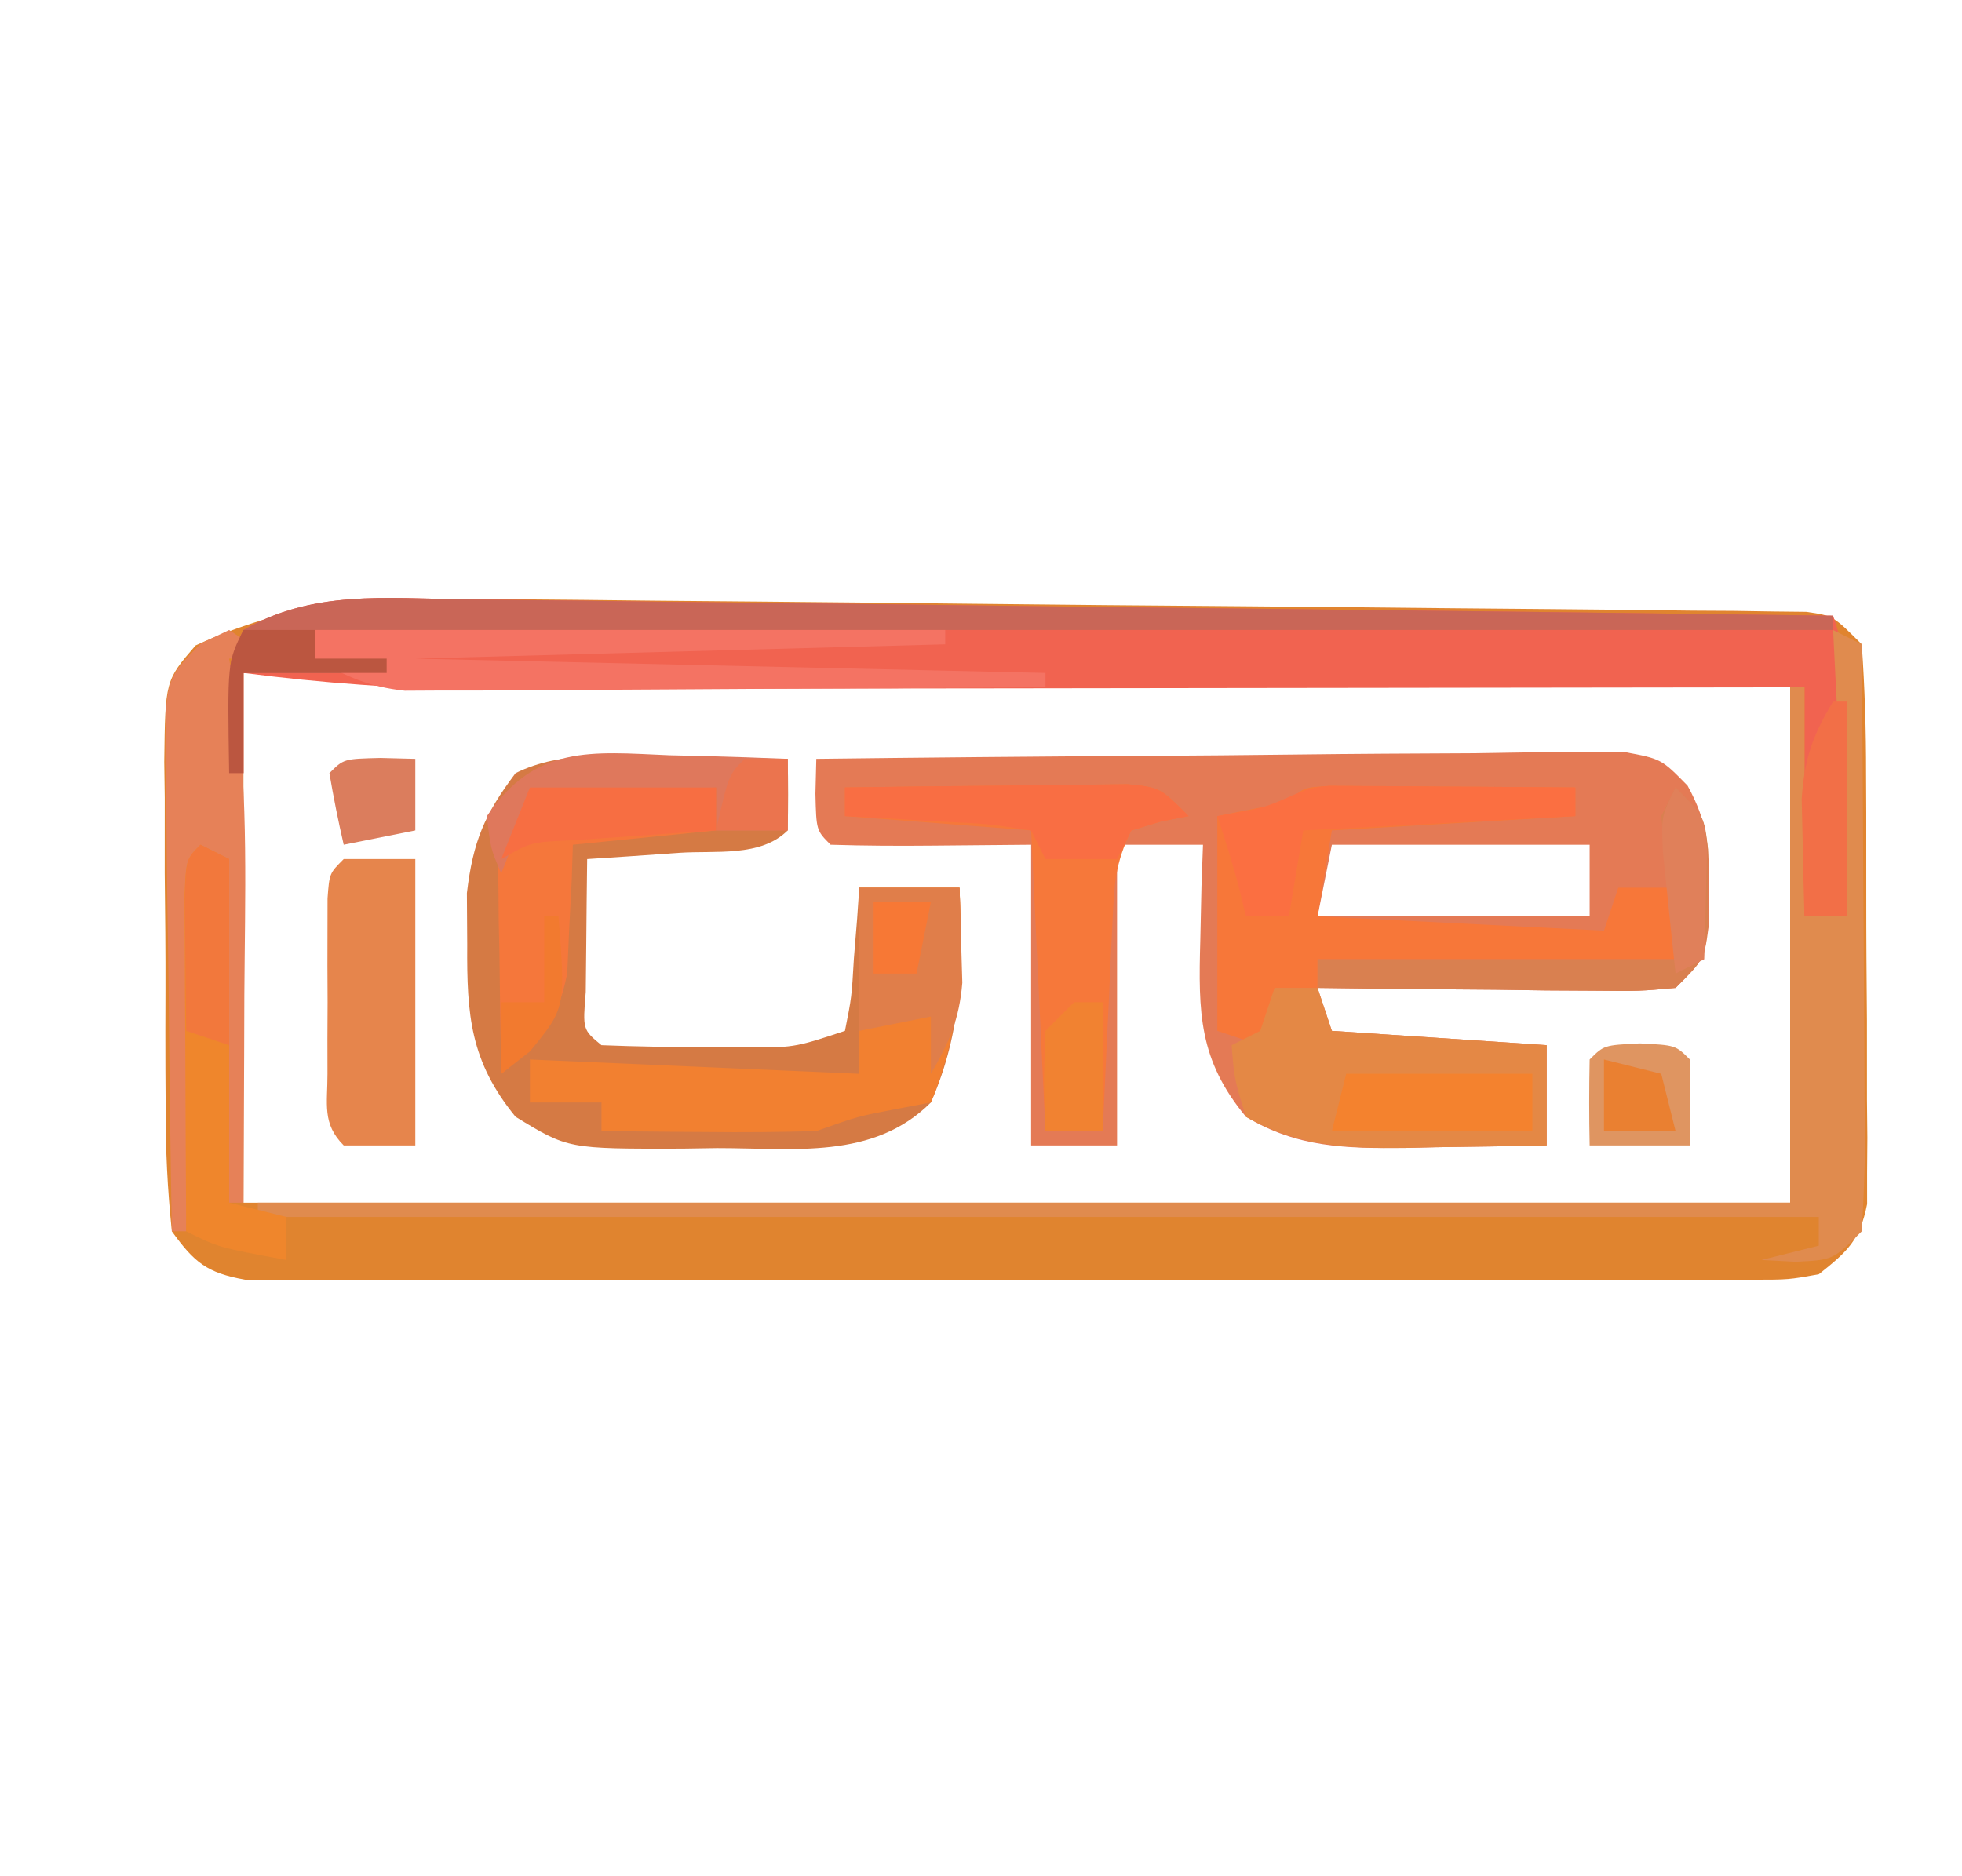 <?xml version="1.0" encoding="UTF-8"?>
<svg version="1.1" xmlns="http://www.w3.org/2000/svg" width="137" height="131">
<path d="M0 0 C1.032 0.006 2.063 0.012 3.126 0.019 C6.525 0.042 9.924 0.081 13.323 0.12 C15.686 0.141 18.05 0.162 20.413 0.182 C25.359 0.226 30.305 0.277 35.251 0.333 C41.602 0.406 47.953 0.459 54.305 0.508 C59.181 0.547 64.057 0.596 68.933 0.647 C71.276 0.671 73.618 0.691 75.961 0.709 C79.227 0.735 82.492 0.774 85.758 0.816 C87.22 0.824 87.22 0.824 88.711 0.832 C89.597 0.847 90.483 0.861 91.396 0.875 C92.168 0.883 92.94 0.891 93.735 0.9 C95.62 1.167 95.62 1.167 97.62 3.167 C97.833 6.217 97.924 9.174 97.921 12.226 C97.925 13.126 97.929 14.026 97.934 14.953 C97.94 16.859 97.94 18.764 97.936 20.67 C97.933 23.589 97.956 26.508 97.981 29.427 C97.984 31.276 97.984 33.126 97.983 34.976 C97.993 35.851 98.002 36.726 98.011 37.627 C98.005 38.441 97.999 39.256 97.992 40.094 C97.993 40.81 97.994 41.526 97.994 42.263 C97.497 44.794 96.626 45.569 94.62 47.167 C92.51 47.545 92.51 47.545 90.028 47.548 C89.085 47.556 88.143 47.565 87.173 47.574 C86.141 47.568 85.109 47.561 84.046 47.555 C82.414 47.563 82.414 47.563 80.749 47.571 C77.143 47.584 73.538 47.576 69.933 47.565 C67.433 47.567 64.933 47.57 62.434 47.574 C57.192 47.579 51.949 47.572 46.707 47.558 C40.645 47.542 34.584 47.547 28.522 47.564 C22.692 47.579 16.862 47.577 11.032 47.568 C8.551 47.566 6.069 47.569 3.588 47.576 C0.123 47.583 -3.341 47.572 -6.806 47.555 C-8.353 47.564 -8.353 47.564 -9.932 47.574 C-10.874 47.565 -11.817 47.557 -12.787 47.548 C-14.016 47.546 -14.016 47.546 -15.27 47.545 C-17.931 47.068 -18.809 46.347 -20.38 44.167 C-20.69 41.19 -20.824 38.427 -20.813 35.448 C-20.819 34.594 -20.824 33.74 -20.829 32.859 C-20.836 31.054 -20.834 29.248 -20.826 27.443 C-20.817 24.677 -20.846 21.913 -20.878 19.147 C-20.88 17.394 -20.879 15.64 -20.876 13.886 C-20.887 13.058 -20.898 12.229 -20.91 11.376 C-20.841 5.702 -20.841 5.702 -18.724 3.247 C-12.299 0.287 -6.97 -0.097 0 0 Z M-15.38 5.167 C-15.38 17.377 -15.38 29.587 -15.38 42.167 C20.26 42.167 55.9 42.167 92.62 42.167 C92.62 30.287 92.62 18.407 92.62 6.167 C69.662 5.289 46.769 5.038 23.797 5.098 C18.569 5.111 13.34 5.115 8.111 5.121 C0.281 5.13 -7.549 5.15 -15.38 5.167 Z " fill="#E0842F" transform="translate(32.38,41.833)"/>
<path d="M0 0 C7.641 -0.093 15.281 -0.164 22.922 -0.207 C26.471 -0.228 30.018 -0.256 33.566 -0.302 C37.644 -0.354 41.722 -0.373 45.801 -0.391 C47.076 -0.411 48.351 -0.432 49.665 -0.453 C50.846 -0.453 52.027 -0.454 53.243 -0.454 C54.285 -0.463 55.326 -0.472 56.399 -0.481 C59 0 59 0 60.837 1.872 C62.253 4.463 62.37 6.186 62.312 9.125 C62.309 9.994 62.305 10.863 62.301 11.758 C62 14 62 14 60 16 C57.478 16.227 57.478 16.227 54.336 16.195 C53.214 16.189 52.093 16.182 50.938 16.176 C49.762 16.159 48.586 16.142 47.375 16.125 C46.192 16.116 45.008 16.107 43.789 16.098 C40.859 16.074 37.93 16.041 35 16 C35.495 17.485 35.495 17.485 36 19 C40.95 19.33 45.9 19.66 51 20 C51 22.31 51 24.62 51 27 C48.437 27.054 45.876 27.094 43.312 27.125 C42.591 27.142 41.87 27.159 41.127 27.176 C36.981 27.214 33.595 27.164 30 25 C26.704 21.032 26.671 17.729 26.812 12.688 C26.84 11.433 26.867 10.179 26.895 8.887 C26.929 7.934 26.964 6.981 27 6 C25.02 6 23.04 6 21 6 C21 12.93 21 19.86 21 27 C19.02 27 17.04 27 15 27 C15 20.07 15 13.14 15 6 C11.566 6.031 11.566 6.031 8.062 6.062 C5.708 6.084 3.353 6.073 1 6 C0 5 0 5 -0.062 2.438 C-0.042 1.633 -0.021 0.829 0 0 Z M36 6 C35.67 7.65 35.34 9.3 35 11 C41.27 11 47.54 11 54 11 C54 9.35 54 7.7 54 6 C48.06 6 42.12 6 36 6 Z " fill="#E47A55" transform="translate(57,53)"/>
<path d="M0 0 C1.035 0.009 2.069 0.019 3.135 0.029 C6.55 0.062 9.964 0.11 13.378 0.159 C15.747 0.185 18.116 0.21 20.486 0.235 C26.718 0.301 32.951 0.38 39.183 0.461 C45.544 0.542 51.905 0.612 58.266 0.682 C70.745 0.822 83.223 0.974 95.702 1.135 C96.624 3.901 96.82 5.518 96.8 8.366 C96.795 9.569 96.795 9.569 96.79 10.797 C96.777 12.047 96.777 12.047 96.764 13.323 C96.76 14.168 96.755 15.013 96.751 15.883 C96.739 17.967 96.721 20.051 96.702 22.135 C95.712 22.135 94.722 22.135 93.702 22.135 C93.702 16.855 93.702 11.575 93.702 6.135 C92.469 6.137 91.236 6.14 89.966 6.142 C78.328 6.162 66.691 6.177 55.053 6.187 C49.071 6.192 43.088 6.199 37.105 6.211 C31.328 6.222 25.551 6.228 19.774 6.23 C17.574 6.232 15.373 6.236 13.173 6.241 C10.083 6.248 6.993 6.249 3.903 6.249 C3.001 6.252 2.098 6.256 1.168 6.26 C-4.397 6.251 -9.777 5.84 -15.298 5.135 C-15.298 7.445 -15.298 9.755 -15.298 12.135 C-15.628 12.135 -15.958 12.135 -16.298 12.135 C-16.423 4.385 -16.423 4.385 -15.298 2.135 C-10.519 -0.646 -5.345 -0.091 0 0 Z " fill="#F16350" transform="translate(32.298,41.865)"/>
<path d="M0 0 C0.802 0.005 1.604 0.009 2.43 0.014 C4.411 0.025 6.393 0.043 8.375 0.062 C8.418 1.729 8.416 3.396 8.375 5.062 C6.497 6.941 3.336 6.454 0.812 6.625 C-0.385 6.709 -1.583 6.793 -2.816 6.879 C-3.743 6.939 -4.67 7 -5.625 7.062 C-5.652 9.042 -5.671 11.021 -5.688 13 C-5.699 14.102 -5.711 15.204 -5.723 16.34 C-5.938 18.977 -5.938 18.977 -4.625 20.062 C-2.134 20.162 0.322 20.201 2.812 20.188 C3.854 20.193 3.854 20.193 4.916 20.199 C8.773 20.256 8.773 20.256 12.375 19.062 C12.843 16.707 12.843 16.707 13 14 C13.075 13.081 13.15 12.162 13.227 11.215 C13.276 10.505 13.325 9.794 13.375 9.062 C15.685 9.062 17.995 9.062 20.375 9.062 C20.591 14.458 20.59 19.017 18.375 24.062 C14.35 28.087 8.797 27.246 3.438 27.25 C2.639 27.262 1.84 27.274 1.018 27.287 C-6.965 27.307 -6.965 27.307 -10.625 25.062 C-13.788 21.195 -14.032 17.97 -14 13.062 C-14.008 11.866 -14.015 10.67 -14.023 9.438 C-13.598 5.834 -12.793 3.939 -10.625 1.062 C-7.315 -0.592 -3.634 -0.038 0 0 Z " fill="#D57A44" transform="translate(46.625,52.938)"/>
<path d="M0 0 C0.99 0.495 0.99 0.495 2 1 C2.049 6.802 2.086 12.605 2.11 18.407 C2.12 20.382 2.134 22.357 2.151 24.332 C2.175 27.167 2.186 30.001 2.195 32.836 C2.206 33.722 2.216 34.609 2.227 35.522 C2.227 37.683 2.123 39.843 2 42 C0 44 0 44 -2.625 44.125 C-3.409 44.084 -4.192 44.042 -5 44 C-3.68 43.67 -2.36 43.34 -1 43 C-1 42.34 -1 41.68 -1 41 C-36.97 41 -72.94 41 -110 41 C-110 40.67 -110 40.34 -110 40 C-74.69 40 -39.38 40 -3 40 C-3 28.12 -3 16.24 -3 4 C-2.67 4 -2.34 4 -2 4 C-2 9.28 -2 14.56 -2 20 C-1.01 20 -0.02 20 1 20 C0.67 13.4 0.34 6.8 0 0 Z " fill="#E08B4E" transform="translate(128,44)"/>
<path d="M0 0 C0.791 0.005 1.582 0.01 2.396 0.016 C3.677 0.021 3.677 0.021 4.984 0.026 C5.882 0.034 6.78 0.042 7.705 0.051 C8.607 0.056 9.508 0.06 10.437 0.065 C12.672 0.077 14.907 0.093 17.142 0.114 C17.142 0.774 17.142 1.434 17.142 2.114 C8.727 2.609 8.727 2.609 0.142 3.114 C-0.188 5.094 -0.518 7.074 -0.858 9.114 C5.742 9.444 12.342 9.774 19.142 10.114 C19.472 9.124 19.802 8.134 20.142 7.114 C21.462 7.114 22.782 7.114 24.142 7.114 C24.142 8.764 24.142 10.414 24.142 12.114 C15.892 12.114 7.642 12.114 -0.858 12.114 C-0.858 12.774 -0.858 13.434 -0.858 14.114 C-1.848 14.114 -2.838 14.114 -3.858 14.114 C-4.188 15.434 -4.518 16.754 -4.858 18.114 C-5.848 17.784 -6.838 17.454 -7.858 17.114 C-7.858 12.164 -7.858 7.214 -7.858 2.114 C-6.208 1.784 -4.558 1.454 -2.858 1.114 C-1.858 0.114 -1.858 0.114 0 0 Z " fill="#F77739" transform="translate(92.858,54.886)"/>
<path d="M0 0 C2.31 0 4.62 0 7 0 C7.218 5.439 7.104 9.871 5 15 C4.237 15.144 3.474 15.289 2.688 15.438 C-0.082 15.963 -0.082 15.963 -3 17 C-5.573 17.07 -8.116 17.094 -10.688 17.062 C-11.389 17.058 -12.091 17.053 -12.814 17.049 C-14.543 17.037 -16.272 17.019 -18 17 C-18 16.34 -18 15.68 -18 15 C-19.65 15 -21.3 15 -23 15 C-23 14.01 -23 13.02 -23 12 C-15.41 12.33 -7.82 12.66 0 13 C0 8.71 0 4.42 0 0 Z " fill="#F28030" transform="translate(60,62)"/>
<path d="M0 0 C0.99 0 1.98 0 3 0 C3.33 0.99 3.66 1.98 4 3 C8.95 3.33 13.9 3.66 19 4 C19 6.31 19 8.62 19 11 C16.437 11.054 13.876 11.094 11.312 11.125 C10.591 11.142 9.87 11.159 9.127 11.176 C4.992 11.214 1.637 11.07 -2 9 C-2.812 6.375 -2.812 6.375 -3 4 C-2.34 3.67 -1.68 3.34 -1 3 C-0.67 2.01 -0.34 1.02 0 0 Z " fill="#E48845" transform="translate(89,69)"/>
<path d="M0 0 C3.625 -0.058 7.25 -0.094 10.875 -0.125 C11.908 -0.142 12.94 -0.159 14.004 -0.176 C14.99 -0.182 15.976 -0.189 16.992 -0.195 C18.359 -0.211 18.359 -0.211 19.753 -0.227 C22 0 22 0 24 2 C23.361 2.124 22.721 2.248 22.062 2.375 C21.382 2.581 20.701 2.788 20 3 C18.853 5.293 18.803 6.799 18.684 9.352 C18.642 10.202 18.6 11.053 18.557 11.93 C18.517 12.819 18.478 13.709 18.438 14.625 C18.394 15.522 18.351 16.419 18.307 17.344 C18.2 19.562 18.098 21.781 18 24 C16.68 24 15.36 24 14 24 C13.67 17.07 13.34 10.14 13 3 C8.71 2.67 4.42 2.34 0 2 C0 1.34 0 0.68 0 0 Z " fill="#F6783A" transform="translate(59,55)"/>
<path d="M0 0 C1.035 0.009 2.069 0.019 3.135 0.029 C6.55 0.062 9.964 0.11 13.378 0.159 C15.747 0.185 18.116 0.21 20.486 0.235 C26.718 0.301 32.951 0.38 39.183 0.461 C45.544 0.542 51.905 0.612 58.266 0.682 C70.745 0.822 83.223 0.974 95.702 1.135 C95.702 1.465 95.702 1.795 95.702 2.135 C60.722 2.135 25.742 2.135 -10.298 2.135 C-10.298 2.795 -10.298 3.455 -10.298 4.135 C-8.648 4.135 -6.998 4.135 -5.298 4.135 C-5.298 4.465 -5.298 4.795 -5.298 5.135 C-8.598 5.135 -11.898 5.135 -15.298 5.135 C-15.298 7.445 -15.298 9.755 -15.298 12.135 C-15.628 12.135 -15.958 12.135 -16.298 12.135 C-16.423 4.385 -16.423 4.385 -15.298 2.135 C-10.519 -0.646 -5.345 -0.091 0 0 Z " fill="#C96657" transform="translate(32.298,41.865)"/>
<path d="M0 0 C1.65 0 3.3 0 5 0 C5 6.6 5 13.2 5 20 C3.35 20 1.7 20 0 20 C-1.522 18.478 -1.13 17.118 -1.133 15 C-1.134 14.196 -1.135 13.391 -1.137 12.562 C-1.133 11.717 -1.129 10.871 -1.125 10 C-1.129 9.154 -1.133 8.309 -1.137 7.438 C-1.135 6.633 -1.134 5.829 -1.133 5 C-1.132 4.258 -1.131 3.515 -1.129 2.75 C-1 1 -1 1 0 0 Z " fill="#E6854C" transform="translate(24,60)"/>
<path d="M0 0 C0.99 0.66 1.98 1.32 3 2 C2.01 2 1.02 2 0 2 C0.164 3 0.327 4.001 0.496 5.031 C1.345 11.819 1.105 18.672 1.062 25.5 C1.057 26.909 1.053 28.318 1.049 29.727 C1.037 33.151 1.021 36.576 1 40 C0.67 40 0.34 40 0 40 C-0.33 32.08 -0.66 24.16 -1 16 C-1.33 16 -1.66 16 -2 16 C-2.33 24.58 -2.66 33.16 -3 42 C-3.33 42 -3.66 42 -4 42 C-4.099 36.501 -4.171 31.002 -4.22 25.502 C-4.24 23.631 -4.267 21.76 -4.302 19.889 C-4.35 17.201 -4.373 14.513 -4.391 11.824 C-4.411 10.987 -4.432 10.149 -4.453 9.286 C-4.455 3.462 -4.455 3.462 -1.976 0.948 C-1.324 0.635 -0.672 0.322 0 0 Z " fill="#E68158" transform="translate(16,44)"/>
<path d="M0 0 C3.039 -0.293 3.039 -0.293 6.625 -0.188 C7.814 -0.16 9.002 -0.133 10.227 -0.105 C11.142 -0.071 12.057 -0.036 13 0 C13 0.99 13 1.98 13 3 C9.7 3.33 6.4 3.66 3 4 C2.974 4.82 2.948 5.64 2.922 6.484 C2.865 7.562 2.808 8.64 2.75 9.75 C2.704 10.817 2.657 11.885 2.609 12.984 C1.894 16.524 0.744 17.739 -2 20 C-2.054 17.229 -2.094 14.459 -2.125 11.688 C-2.142 10.902 -2.159 10.116 -2.176 9.307 C-2.185 8.171 -2.185 8.171 -2.195 7.012 C-2.206 6.315 -2.216 5.619 -2.227 4.901 C-2 3 -2 3 0 0 Z " fill="#F5773B" transform="translate(37,55)"/>
<path d="M0 0 C14.52 0 29.04 0 44 0 C44 0.33 44 0.66 44 1 C31.79 1.33 19.58 1.66 7 2 C28.78 2.495 28.78 2.495 51 3 C51 3.33 51 3.66 51 4 C44.38 4.051 37.76 4.086 31.139 4.11 C28.887 4.12 26.635 4.134 24.382 4.151 C21.145 4.175 17.909 4.186 14.672 4.195 C13.664 4.206 12.657 4.216 11.619 4.227 C10.208 4.227 10.208 4.227 8.769 4.227 C7.942 4.231 7.116 4.236 6.265 4.241 C3.778 3.976 2.151 3.246 0 2 C0 1.34 0 0.68 0 0 Z " fill="#F47363" transform="translate(22,44)"/>
<path d="M0 0 C0.66 0.33 1.32 0.66 2 1 C2 8.92 2 16.84 2 25 C3.32 25.33 4.64 25.66 6 26 C6 26.99 6 27.98 6 29 C1.25 28.125 1.25 28.125 -1 27 C-1.029 22.688 -1.047 18.375 -1.062 14.062 C-1.071 12.831 -1.079 11.599 -1.088 10.33 C-1.091 9.16 -1.094 7.99 -1.098 6.785 C-1.103 5.701 -1.108 4.617 -1.114 3.5 C-1 1 -1 1 0 0 Z " fill="#EF862C" transform="translate(14,59)"/>
<path d="M0 0 C2 2 2 2 2.266 4.312 C2.26 5.199 2.255 6.086 2.25 7 C2.255 7.887 2.26 8.774 2.266 9.688 C2 12 2 12 0 14 C-2.522 14.227 -2.522 14.227 -5.664 14.195 C-6.786 14.189 -7.907 14.182 -9.062 14.176 C-10.238 14.159 -11.414 14.142 -12.625 14.125 C-14.4 14.111 -14.4 14.111 -16.211 14.098 C-19.141 14.074 -22.07 14.041 -25 14 C-25 13.34 -25 12.68 -25 12 C-16.75 12 -8.5 12 0 12 C-0.495 7.05 -0.495 7.05 -1 2 C-0.67 1.34 -0.34 0.68 0 0 Z " fill="#D98050" transform="translate(117,55)"/>
<path d="M0 0 C2.31 0 4.62 0 7 0 C7.054 1.416 7.093 2.833 7.125 4.25 C7.148 5.039 7.171 5.828 7.195 6.641 C6.983 9.207 6.287 10.792 5 13 C5 11.68 5 10.36 5 9 C3.35 9.33 1.7 9.66 0 10 C0 6.7 0 3.4 0 0 Z " fill="#E07E4A" transform="translate(60,62)"/>
<path d="M0 0 C0.791 0.005 1.582 0.01 2.396 0.016 C3.677 0.021 3.677 0.021 4.984 0.026 C5.882 0.034 6.78 0.042 7.705 0.051 C8.607 0.056 9.508 0.06 10.437 0.065 C12.672 0.077 14.907 0.093 17.142 0.114 C17.142 0.774 17.142 1.434 17.142 2.114 C7.737 2.609 7.737 2.609 -1.858 3.114 C-2.188 5.094 -2.518 7.074 -2.858 9.114 C-3.848 9.114 -4.838 9.114 -5.858 9.114 C-6.002 8.515 -6.146 7.917 -6.295 7.301 C-6.745 5.552 -7.287 3.827 -7.858 2.114 C-6.651 1.897 -6.651 1.897 -5.42 1.676 C-3.007 1.146 -2.306 0.141 0 0 Z " fill="#FB6F41" transform="translate(92.858,54.886)"/>
<path d="M0 0 C3.625 -0.058 7.25 -0.094 10.875 -0.125 C11.908 -0.142 12.94 -0.159 14.004 -0.176 C14.99 -0.182 15.976 -0.189 16.992 -0.195 C18.359 -0.211 18.359 -0.211 19.753 -0.227 C22 0 22 0 24 2 C23.361 2.124 22.721 2.248 22.062 2.375 C21.382 2.581 20.701 2.788 20 3 C19.67 3.66 19.34 4.32 19 5 C17.35 5 15.7 5 14 5 C13.67 4.34 13.34 3.68 13 3 C9.954 2.53 9.954 2.53 6.438 2.375 C5.24 2.3 4.042 2.225 2.809 2.148 C1.882 2.099 0.955 2.05 0 2 C0 1.34 0 0.68 0 0 Z " fill="#F96E43" transform="translate(59,55)"/>
<path d="M0 0 C1.189 0.027 1.189 0.027 2.402 0.055 C4.352 0.102 6.301 0.173 8.25 0.25 C8.25 1.9 8.25 3.55 8.25 5.25 C6.6 5.25 4.95 5.25 3.25 5.25 C3.25 4.26 3.25 3.27 3.25 2.25 C-3.185 2.745 -3.185 2.745 -9.75 3.25 C-10.41 4.9 -11.07 6.55 -11.75 8.25 C-12.5 6.5 -12.5 6.5 -12.75 4.25 C-9.362 -0.758 -5.491 -0.237 0 0 Z " fill="#DF785C" transform="translate(46.75,52.75)"/>
<path d="M0 0 C4.29 0 8.58 0 13 0 C13 1.32 13 2.64 13 4 C8.38 4 3.76 4 -1 4 C-0.67 2.68 -0.34 1.36 0 0 Z " fill="#F4822E" transform="translate(94,75)"/>
<path d="M0 0 C2.5 0.125 2.5 0.125 3.5 1.125 C3.541 3.125 3.543 5.125 3.5 7.125 C1.19 7.125 -1.12 7.125 -3.5 7.125 C-3.543 5.125 -3.541 3.125 -3.5 1.125 C-2.5 0.125 -2.5 0.125 0 0 Z " fill="#DF9561" transform="translate(114.5,72.875)"/>
<path d="M0 0 C4.29 0 8.58 0 13 0 C13 0.99 13 1.98 13 3 C12.085 3.061 11.17 3.121 10.227 3.184 C9.038 3.267 7.85 3.351 6.625 3.438 C5.442 3.519 4.258 3.6 3.039 3.684 C0.085 3.811 0.085 3.811 -2 5 C-1.34 3.35 -0.68 1.7 0 0 Z " fill="#F76E42" transform="translate(37,55)"/>
<path d="M0 0 C0.33 0 0.66 0 1 0 C1 4.95 1 9.9 1 15 C0.01 15 -0.98 15 -2 15 C-2.054 13.25 -2.093 11.5 -2.125 9.75 C-2.16 8.288 -2.16 8.288 -2.195 6.797 C-1.999 3.98 -1.446 2.391 0 0 Z " fill="#F26F47" transform="translate(128,49)"/>
<path d="M0 0 C0.66 0.33 1.32 0.66 2 1 C2 5.29 2 9.58 2 14 C1.01 13.67 0.02 13.34 -1 13 C-1.027 11.021 -1.046 9.042 -1.062 7.062 C-1.074 5.96 -1.086 4.858 -1.098 3.723 C-1 1 -1 1 0 0 Z " fill="#F2783C" transform="translate(14,59)"/>
<path d="M0 0 C0.66 0 1.32 0 2 0 C2 2.97 2 5.94 2 9 C0.68 9 -0.64 9 -2 9 C-2.125 5.625 -2.125 5.625 -2 2 C-1.34 1.34 -0.68 0.68 0 0 Z " fill="#F18231" transform="translate(75,70)"/>
<path d="M0 0 C1.207 0.031 1.207 0.031 2.438 0.062 C2.438 1.712 2.438 3.362 2.438 5.062 C0.787 5.393 -0.863 5.723 -2.562 6.062 C-2.945 4.406 -3.276 2.738 -3.562 1.062 C-2.562 0.062 -2.562 0.062 0 0 Z " fill="#DB7D5D" transform="translate(26.562,52.938)"/>
<path d="M0 0 C1.65 0 3.3 0 5 0 C5 0.66 5 1.32 5 2 C6.65 2 8.3 2 10 2 C10 2.33 10 2.66 10 3 C6.7 3 3.4 3 0 3 C0 5.31 0 7.62 0 10 C-0.33 10 -0.66 10 -1 10 C-1.125 2.25 -1.125 2.25 0 0 Z " fill="#BB5640" transform="translate(17,44)"/>
<path d="M0 0 C2 2 2 2 2.195 4.383 C2.172 5.288 2.149 6.193 2.125 7.125 C2.107 8.035 2.089 8.945 2.07 9.883 C2.036 10.931 2.036 10.931 2 12 C1.01 12.495 1.01 12.495 0 13 C-0.195 11.209 -0.381 9.417 -0.562 7.625 C-0.667 6.627 -0.771 5.63 -0.879 4.602 C-1 2 -1 2 0 0 Z " fill="#E0805A" transform="translate(117,55)"/>
<path d="M0 0 C0.99 0 1.98 0 3 0 C3 1.65 3 3.3 3 5 C1.35 5 -0.3 5 -2 5 C-1.125 1.125 -1.125 1.125 0 0 Z " fill="#EB744E" transform="translate(52,53)"/>
<path d="M0 0 C1.32 0.33 2.64 0.66 4 1 C4.33 2.32 4.66 3.64 5 5 C3.35 5 1.7 5 0 5 C0 3.35 0 1.7 0 0 Z " fill="#EA8031" transform="translate(112,74)"/>
<path d="M0 0 C1.32 0 2.64 0 4 0 C3.67 1.65 3.34 3.3 3 5 C2.01 5 1.02 5 0 5 C0 3.35 0 1.7 0 0 Z " fill="#F77835" transform="translate(61,63)"/>
<path d="M0 0 C0.33 0 0.66 0 1 0 C1.492 6.4 1.492 6.4 -1 9.438 C-1.99 10.211 -1.99 10.211 -3 11 C-3 9.35 -3 7.7 -3 6 C-2.01 6 -1.02 6 0 6 C0 4.02 0 2.04 0 0 Z " fill="#F27A2F" transform="translate(38,64)"/>
</svg>
